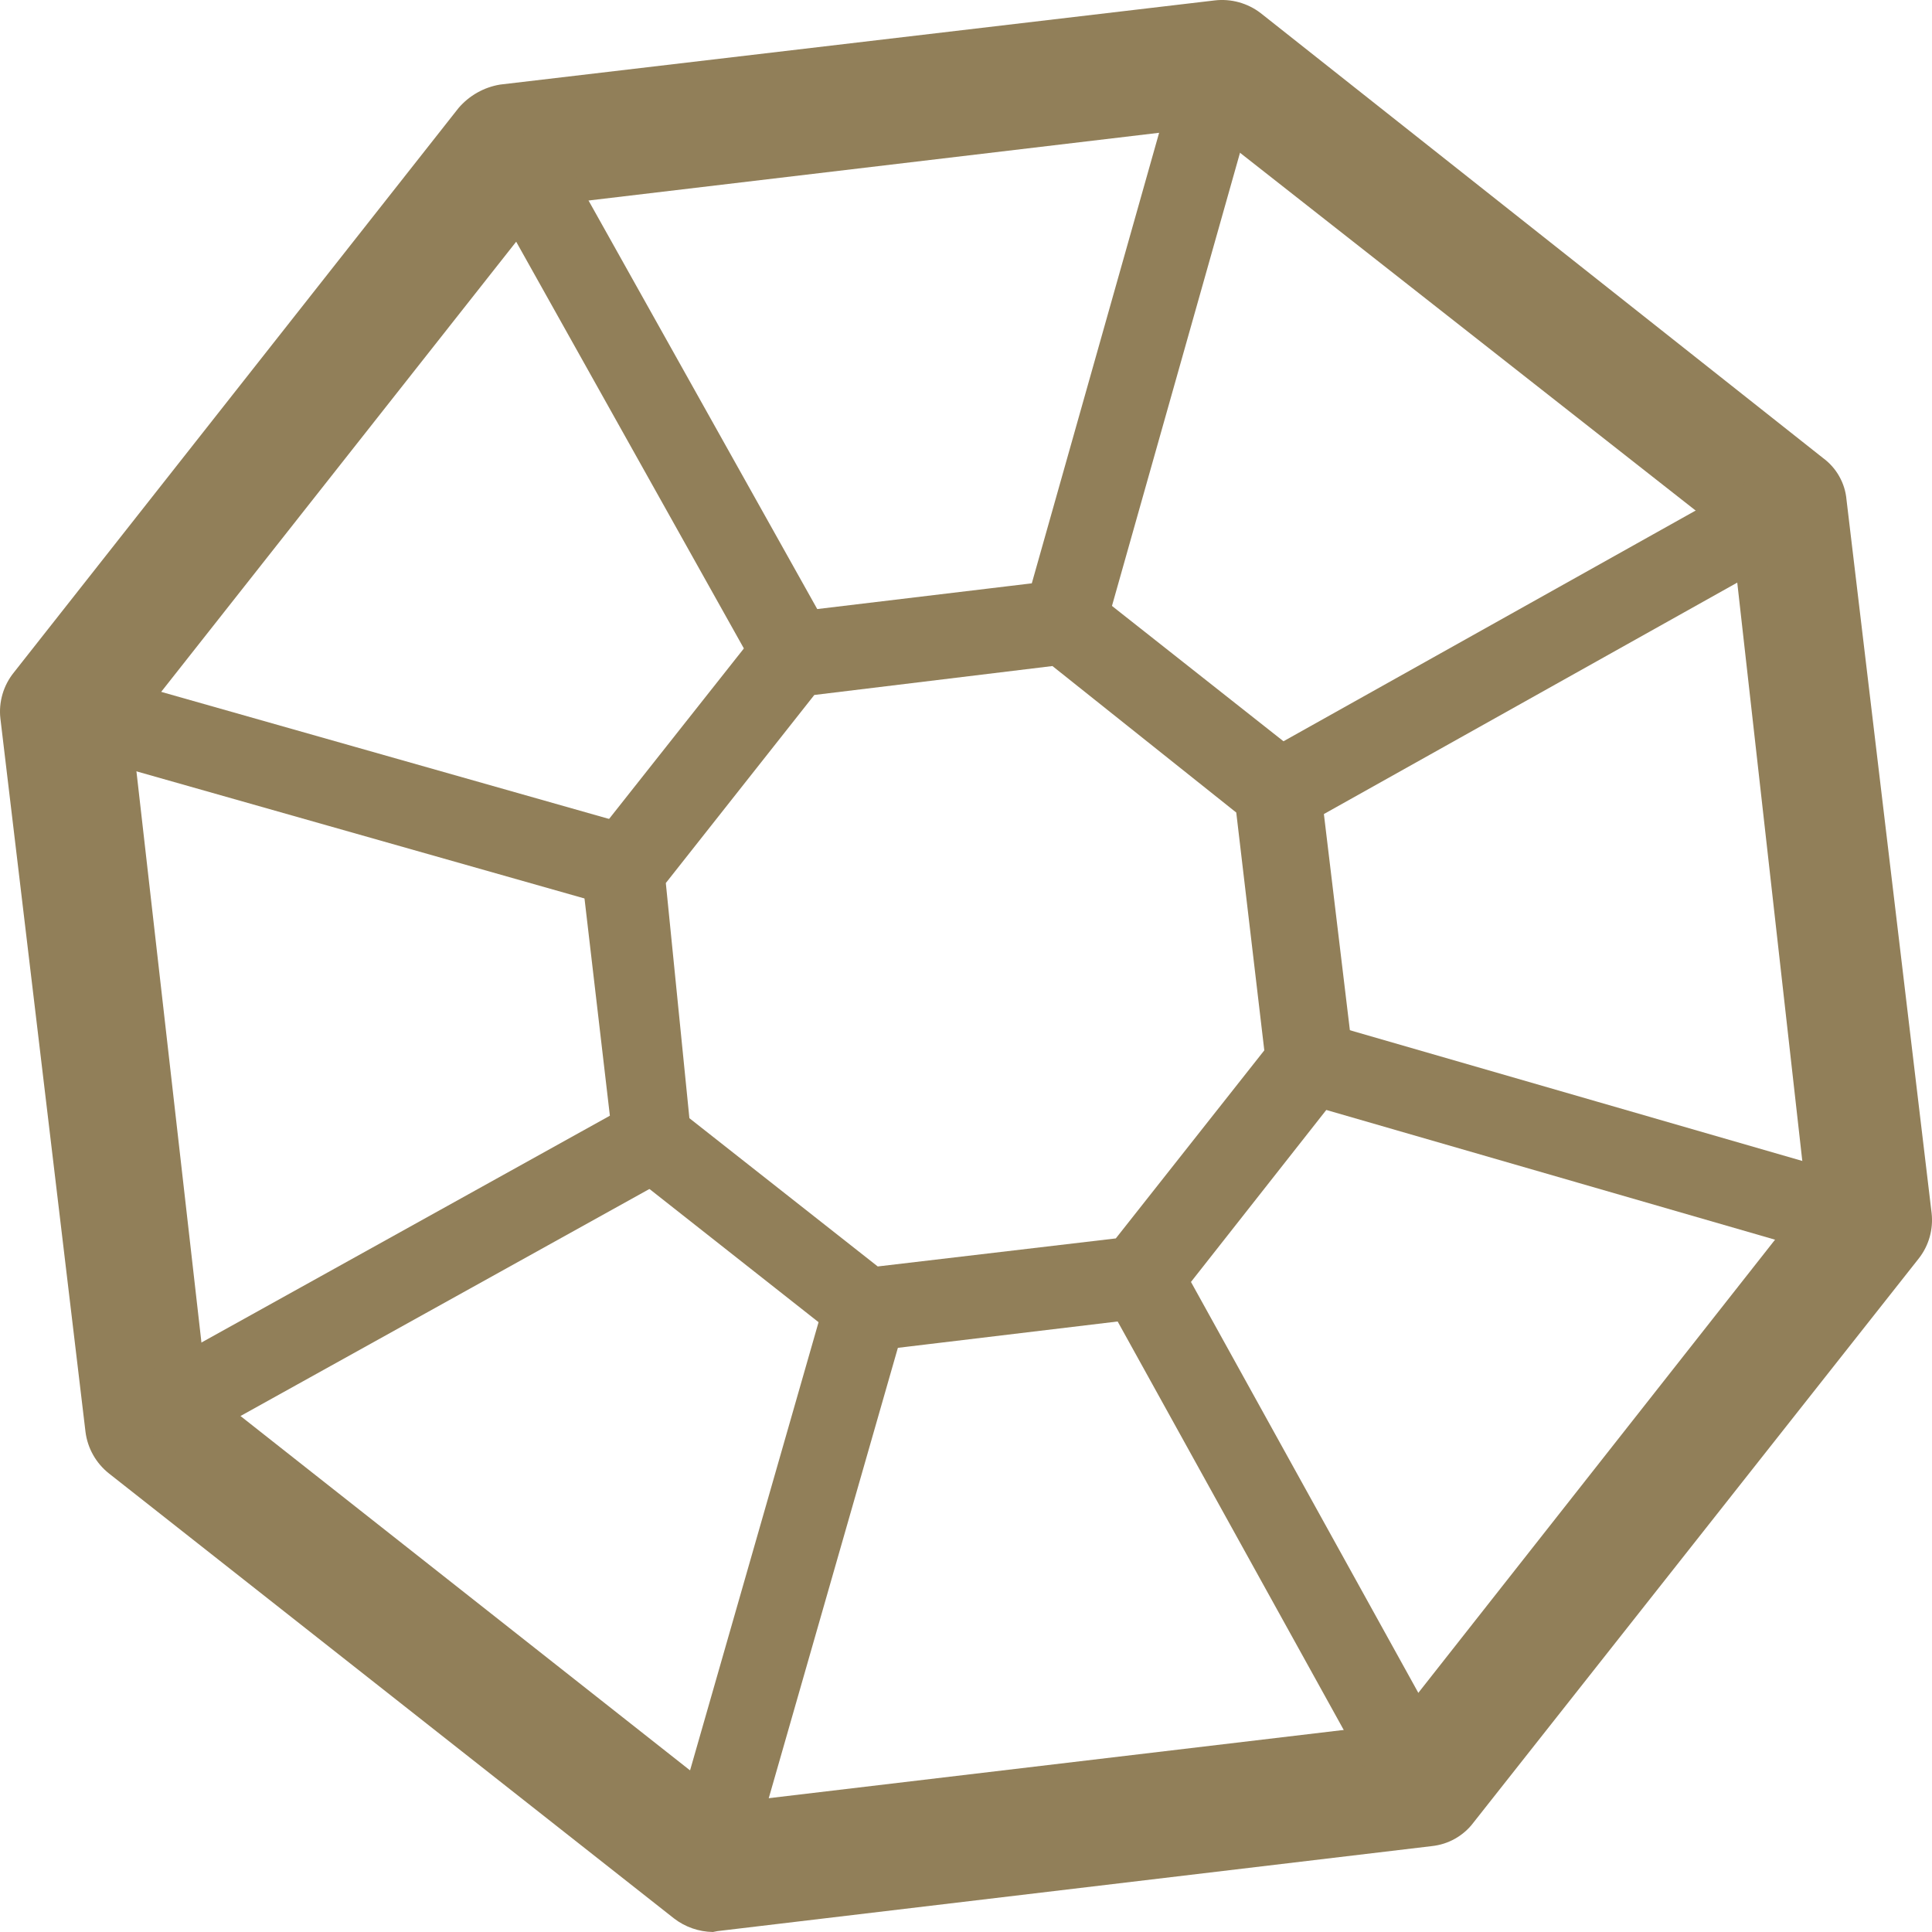 <svg width="35" height="35" viewBox="0 0 35 35" fill="none" xmlns="http://www.w3.org/2000/svg">
<path d="M12.915 35C12.66 34.996 12.412 34.91 12.21 34.754L1.975 26.694C1.74 26.508 1.587 26.238 1.549 25.941L0.007 13.015C-0.01 12.867 0.004 12.716 0.046 12.573C0.088 12.43 0.159 12.296 0.253 12.18L8.306 1.958C8.5 1.731 8.767 1.58 9.061 1.532L22.002 0.008C22.3 -0.028 22.601 0.055 22.839 0.238L33.025 8.297C33.145 8.385 33.246 8.498 33.319 8.628C33.393 8.758 33.438 8.902 33.451 9.051L34.993 21.976C35.026 22.269 34.944 22.563 34.763 22.795L26.693 33.018C26.604 33.137 26.49 33.236 26.361 33.309C26.231 33.383 26.087 33.428 25.939 33.444L12.997 34.984L12.915 35ZM3.746 25.171L13.243 32.657L25.25 31.232L32.729 21.731L31.384 9.772L21.871 2.302L9.865 3.727L2.385 13.212L3.746 25.171Z" fill="#917F59"/>
<path d="M15.769 24.483C15.597 24.485 15.429 24.427 15.294 24.319L11.406 21.256C11.248 21.129 11.143 20.948 11.111 20.748L10.537 15.834C10.522 15.736 10.527 15.636 10.553 15.54C10.578 15.444 10.623 15.354 10.685 15.277L13.768 11.378C13.824 11.297 13.898 11.231 13.983 11.183C14.068 11.134 14.163 11.106 14.26 11.099L19.181 10.509C19.379 10.483 19.58 10.536 19.739 10.657L23.642 13.737C23.72 13.796 23.784 13.87 23.832 13.954C23.88 14.038 23.91 14.132 23.921 14.228L24.512 19.143C24.532 19.343 24.473 19.543 24.348 19.7L21.28 23.599C21.22 23.678 21.143 23.743 21.055 23.791C20.968 23.839 20.872 23.868 20.772 23.877L15.851 24.467L15.769 24.483ZM12.489 20.257L15.901 22.943L20.214 22.435L22.904 19.028L22.396 14.72L19.066 12.066L14.752 12.59L12.062 15.997L12.489 20.257Z" fill="#917F59"/>
<path d="M21.411 0.946L18.551 11.067L20.003 11.477L22.863 1.355L21.411 0.946Z" fill="#917F59"/>
<path d="M32.003 8.53L22.817 13.672L23.555 14.987L32.741 9.844L32.003 8.53Z" fill="#917F59"/>
<path d="M9.87 2.218L8.553 2.953L13.692 12.133L15.009 11.398L9.87 2.218Z" fill="#917F59"/>
<path d="M1.331 12.083L0.919 13.533L11.048 16.407L11.461 14.957L1.331 12.083Z" fill="#917F59"/>
<path d="M11.474 19.976L2.27 25.087L3.003 26.404L12.207 21.294L11.474 19.976Z" fill="#917F59"/>
<path d="M14.964 23.482L12.065 33.593L13.516 34.008L16.415 23.897L14.964 23.482Z" fill="#917F59"/>
<path d="M21.331 22.782L20.01 23.511L25.104 32.715L26.424 31.986L21.331 22.782Z" fill="#917F59"/>
<path d="M23.913 18.507L23.494 19.954L33.609 22.878L34.029 21.43L23.913 18.507Z" fill="#917F59"/>
</svg>
